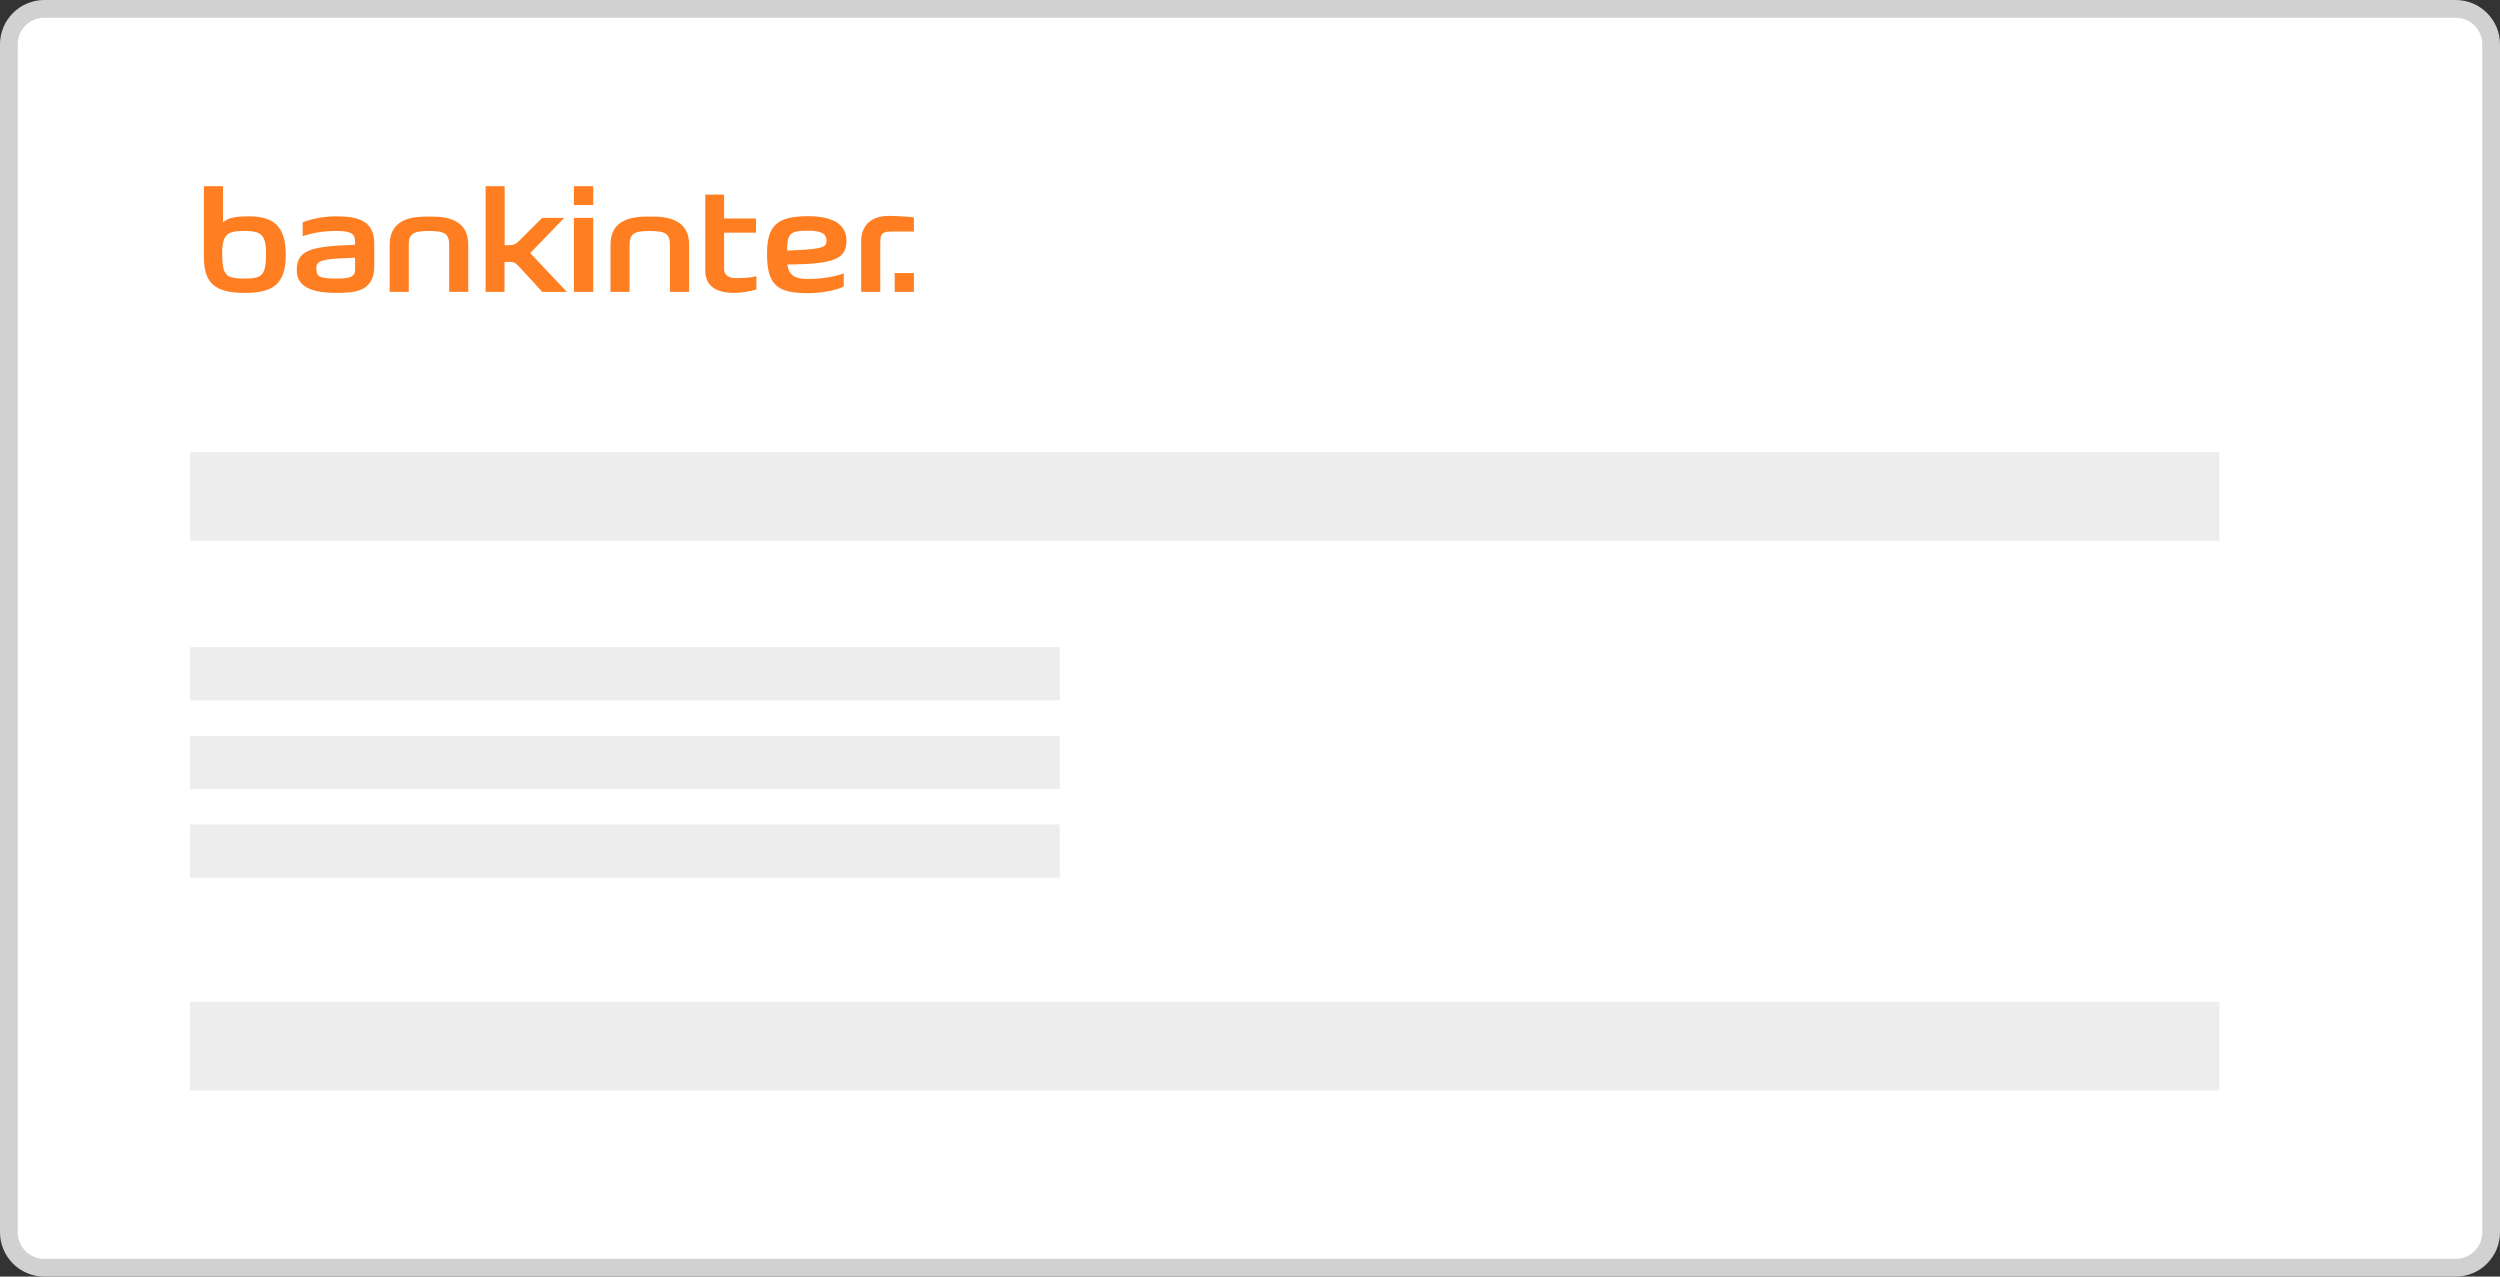 <svg id="extractoPDF" xmlns="http://www.w3.org/2000/svg" width="141px" height="72px" viewBox="-0.5 -0.5 141 72">
<rect x="-0.5" y="-0.5" width="141" height="72" fill="#333333" stroke="none"/>
<path fill="#FFFFFF" stroke="#D1D1D1" d="M2,0h136c1.104,0,2,0.896,2,2v67
	c0,1.104-0.896,2-2,2H2c-1.104,0-2-0.896-2-2V2C0,0.896,0.896,0,2,0z"/>
<path fill="#FF7E21" d="M43.908,14.421c0.07,0.514,0.312,0.814,1.153,0.814
	c0.717,0,1.465-0.11,2.027-0.315v0.735c-0.414,0.229-1.333,0.38-1.996,0.38c-1.754,0-2.331-0.444-2.331-2.215
	c0-1.546,0.499-2.127,2.307-2.127c1.497,0,2.159,0.51,2.174,1.371C47.244,14.128,46.527,14.389,43.908,14.421
	C43.908,14.421,46.527,14.389,43.908,14.421L43.908,14.421L43.908,14.421z M31.867,10h1.091v1.066h-1.091l0,0V10L31.867,10z
	 M18.494,15.211c0.799,0,1.032-0.119,1.032-0.521v-0.656l-0.978,0.047c-0.982,0.056-1.208,0.199-1.208,0.53
	C17.34,15.109,17.488,15.211,18.494,15.211C18.494,15.211,17.488,15.211,18.494,15.211L18.494,15.211L18.494,15.211z M31.867,11.788
	h1.091v4.175h-1.091l0,0V11.788L31.867,11.788z M48.07,13.132c0-1.131,0.811-1.456,1.545-1.456c0.342,0,1.243,0.047,1.43,0.087
	v0.795h-1.158c-0.592,0-0.74,0.055-0.74,0.637v2.768H48.07V13.132L48.07,13.132L48.07,13.132L48.07,13.132z M13.311,15.211
	c-1.11,0-1.278-0.189-1.278-1.456c0-1.079,0.347-1.229,1.231-1.229c0.891,0,1.239,0.15,1.239,1.229
	C14.503,15.022,14.308,15.211,13.311,15.211L13.311,15.211L13.311,15.211L13.311,15.211z M42.139,12.622h-1.801v2.037
	c0,0.379,0.273,0.529,0.718,0.529c0.499,0,0.849-0.047,1.106-0.11v0.751c-0.429,0.119-0.874,0.19-1.239,0.19
	c-1.192,0-1.645-0.506-1.645-1.265v-4.279h1.06v1.345h1.801V12.622L42.139,12.622L42.139,12.622L42.139,12.622z M35.008,15.963
	v-2.625c0-0.637,0.218-0.811,1.13-0.811c0.943,0,1.146,0.174,1.146,0.811v2.625h1.083v-2.665c0-1.19-0.857-1.582-2.035-1.582h-0.366
	c-1.184,0-2.034,0.391-2.034,1.582v2.665H35.008L35.008,15.963L35.008,15.963L35.008,15.963z M22.554,15.963v-2.625
	c0-0.637,0.219-0.811,1.134-0.811c0.935,0,1.146,0.174,1.146,0.811v2.625h1.076v-2.665c0-1.19-0.85-1.582-2.031-1.582h-0.362
	c-1.185,0-2.038,0.391-2.038,1.582v2.665H22.554L22.554,15.963L22.554,15.963L22.554,15.963z M27.955,14.27v1.693h-1.067V10h1.075
	v3.33h0.203c0.32,0,0.429-0.056,0.651-0.285l1.263-1.257h1.243l-1.917,1.985l2.065,2.191h-1.383l-1.317-1.432
	c-0.222-0.237-0.308-0.262-0.627-0.262H27.955L27.955,14.27L27.955,14.27L27.955,14.27z M19.526,13.306v-0.198
	c0-0.479-0.312-0.582-1.134-0.582c-0.774,0-1.463,0.167-1.82,0.289v-0.779c0.62-0.241,1.325-0.336,1.859-0.336
	c1.181,0,2.178,0.189,2.178,1.542v1.273c0,1.493-1.2,1.502-2.178,1.502c-1.473,0-2.192-0.419-2.192-1.265
	C16.239,13.614,16.958,13.393,19.526,13.306C19.526,13.306,16.958,13.393,19.526,13.306L19.526,13.306L19.526,13.306z
	 M13.327,16.019c1.533,0,2.291-0.467,2.291-2.135c0-1.506-0.565-2.183-2.085-2.183c-0.667,0-1.122,0.056-1.455,0.336V10H11v3.986
	C11,15.512,11.658,16.019,13.327,16.019C13.327,16.019,11.658,16.019,13.327,16.019L13.327,16.019L13.327,16.019z M49.961,14.901
	h1.083v1.062h-1.083l0,0V14.901L49.961,14.901z M44.477,13.606c1.411-0.063,1.638-0.182,1.638-0.515c0-0.391-0.258-0.581-1.06-0.581
	c-1.029,0-1.161,0.195-1.161,1.127L44.477,13.606L44.477,13.606z"/>
<rect x="10.219" y="25" fill="#EDEDED" width="114.453" height="5"></rect>
<rect x="10.219" y="56" fill="#EDEDED" width="114.453" height="5"></rect>
<rect x="10.219" y="36" fill="#EDEDED" width="49.051" height="3"></rect>
<rect x="10.219" y="41" fill="#EDEDED" width="49.051" height="3"></rect>
<rect x="10.219" y="46" fill="#EDEDED" width="49.051" height="3"></rect>
</svg>

